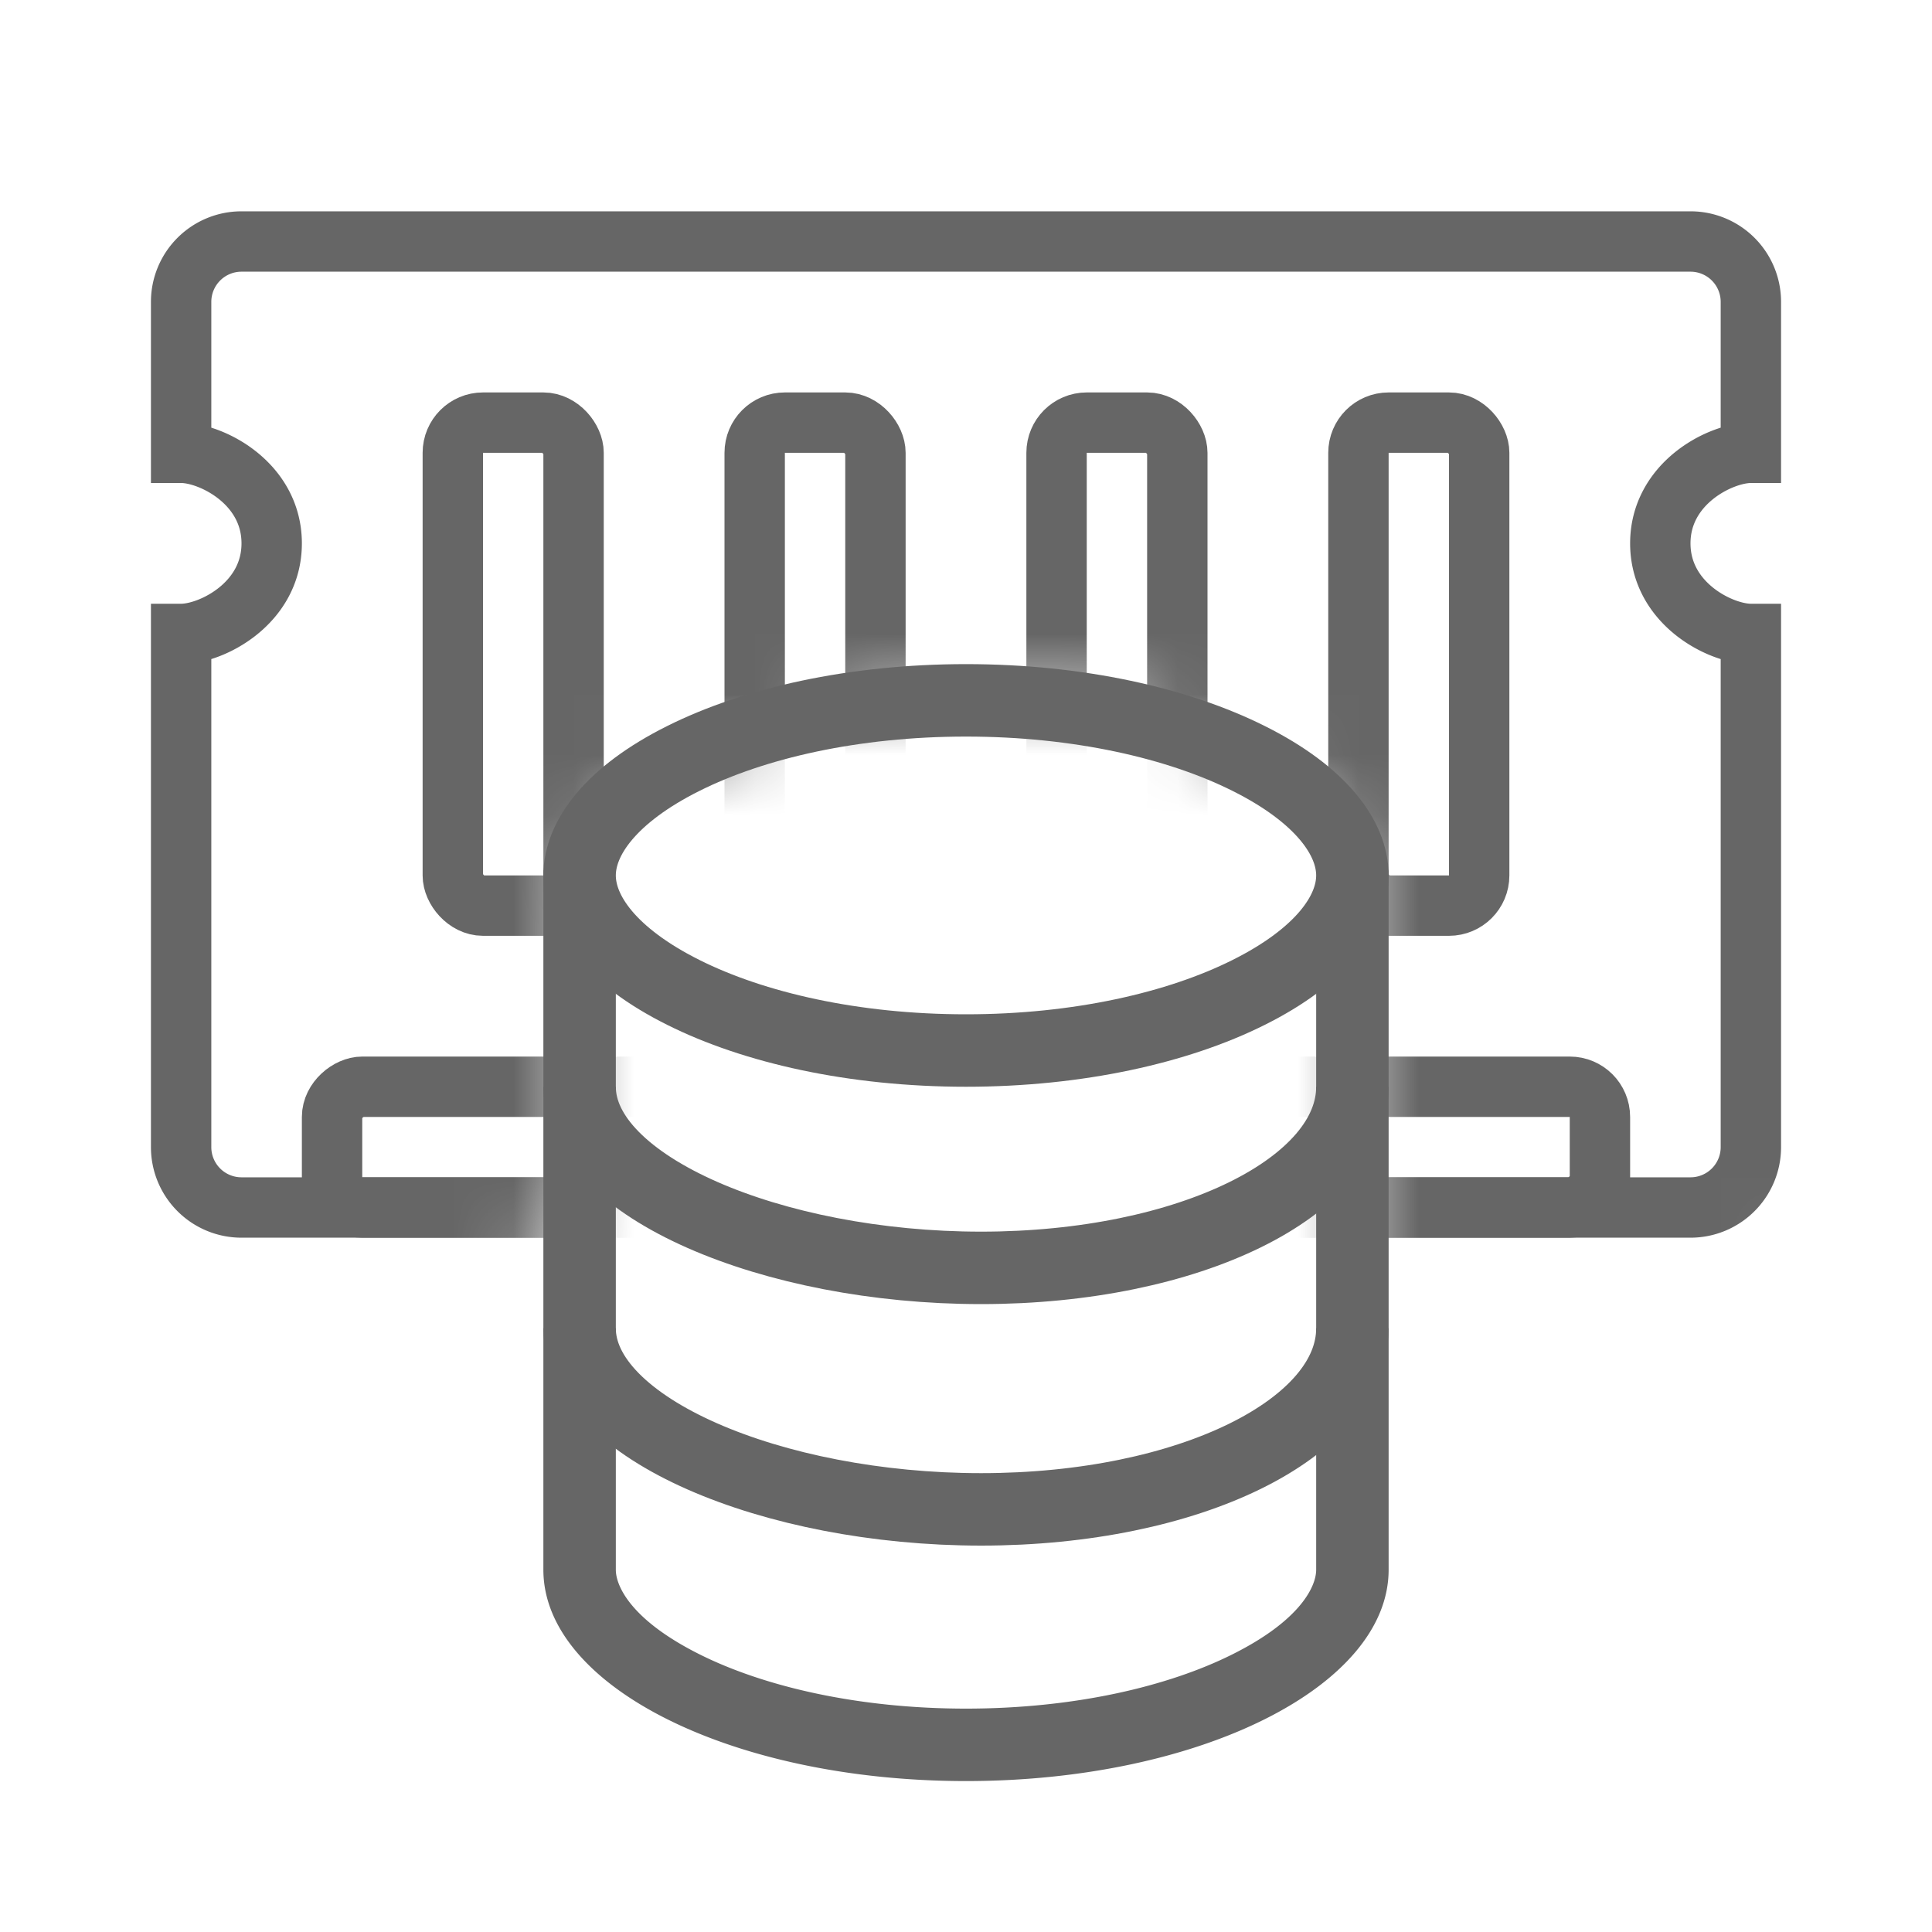 <svg width="32" height="32" viewBox="0 0 32 32" fill="none" xmlns="http://www.w3.org/2000/svg">
    <mask id="5g2rjc474a" style="mask-type:alpha" maskUnits="userSpaceOnUse" x="1" y="3" width="29" height="19">
        <path d="M9.5 14.5v6l-2.5 1H1.5V3H30v17.5c0 .8-1 1-1.5 1l-6-.5v-7l-1-1-3-1.5H15l-2 .5c-.833.333-2.6 1.1-3 1.5-.4.4-.5.833-.5 1z" fill="#000"/>
    </mask>
    <g mask="url(#5g2rjc474a)" stroke="#666">
        <path d="M16 4H4a1 1 0 0 0-1 1v2.5c.5 0 1.5.5 1.5 1.5s-1 1.5-1.5 1.5V19a1 1 0 0 0 1 1h12M16 4h12a1 1 0 0 1 1 1v2.5c-.5 0-1.5.5-1.5 1.5s1 1.5 1.5 1.5V19a1 1 0 0 1-1 1H16"/>
        <rect x="7.5" y="7" width="2" height="8" rx=".5"/>
        <rect x="26.5" y="18" width="2" height="21" rx=".5" transform="rotate(90 26.5 18)"/>
        <rect x="17.5" y="7" width="2" height="8" rx=".5"/>
        <rect x="22.5" y="7" width="2" height="8" rx=".5"/>
        <rect x="12.5" y="7" width="2" height="8" rx=".5"/>
    </g>
    <path fill-rule="evenodd" clip-rule="evenodd" d="M23 14.406c-.33.447-.735.858-1.2 1.226V26c0 .267-.248.832-1.387 1.401-1.067.534-2.626.899-4.413.899-1.787 0-3.346-.365-4.413-.899-1.14-.57-1.387-1.134-1.387-1.401V15.632A6.482 6.482 0 0 1 9 14.406V26c0 1.933 3.134 3.5 7 3.5s7-1.567 7-3.5V14.406z" fill="#666"/>
    <path d="M22.4 14.5c0 .617-.516 1.337-1.719 1.938-1.167.584-2.821.962-4.681.962-1.86 0-3.514-.378-4.681-.962C10.116 15.837 9.6 15.117 9.6 14.5s.516-1.337 1.719-1.938c1.167-.584 2.821-.962 4.681-.962 1.86 0 3.514.378 4.681.962 1.203.601 1.719 1.321 1.719 1.938zM22.4 22c0 1.657-2.698 3-6.15 3-3.452 0-6.65-1.343-6.65-3M22.4 18c0 1.657-2.698 3-6.15 3-3.452 0-6.65-1.343-6.65-3" stroke="#666" stroke-width="1.2"/>
</svg>
